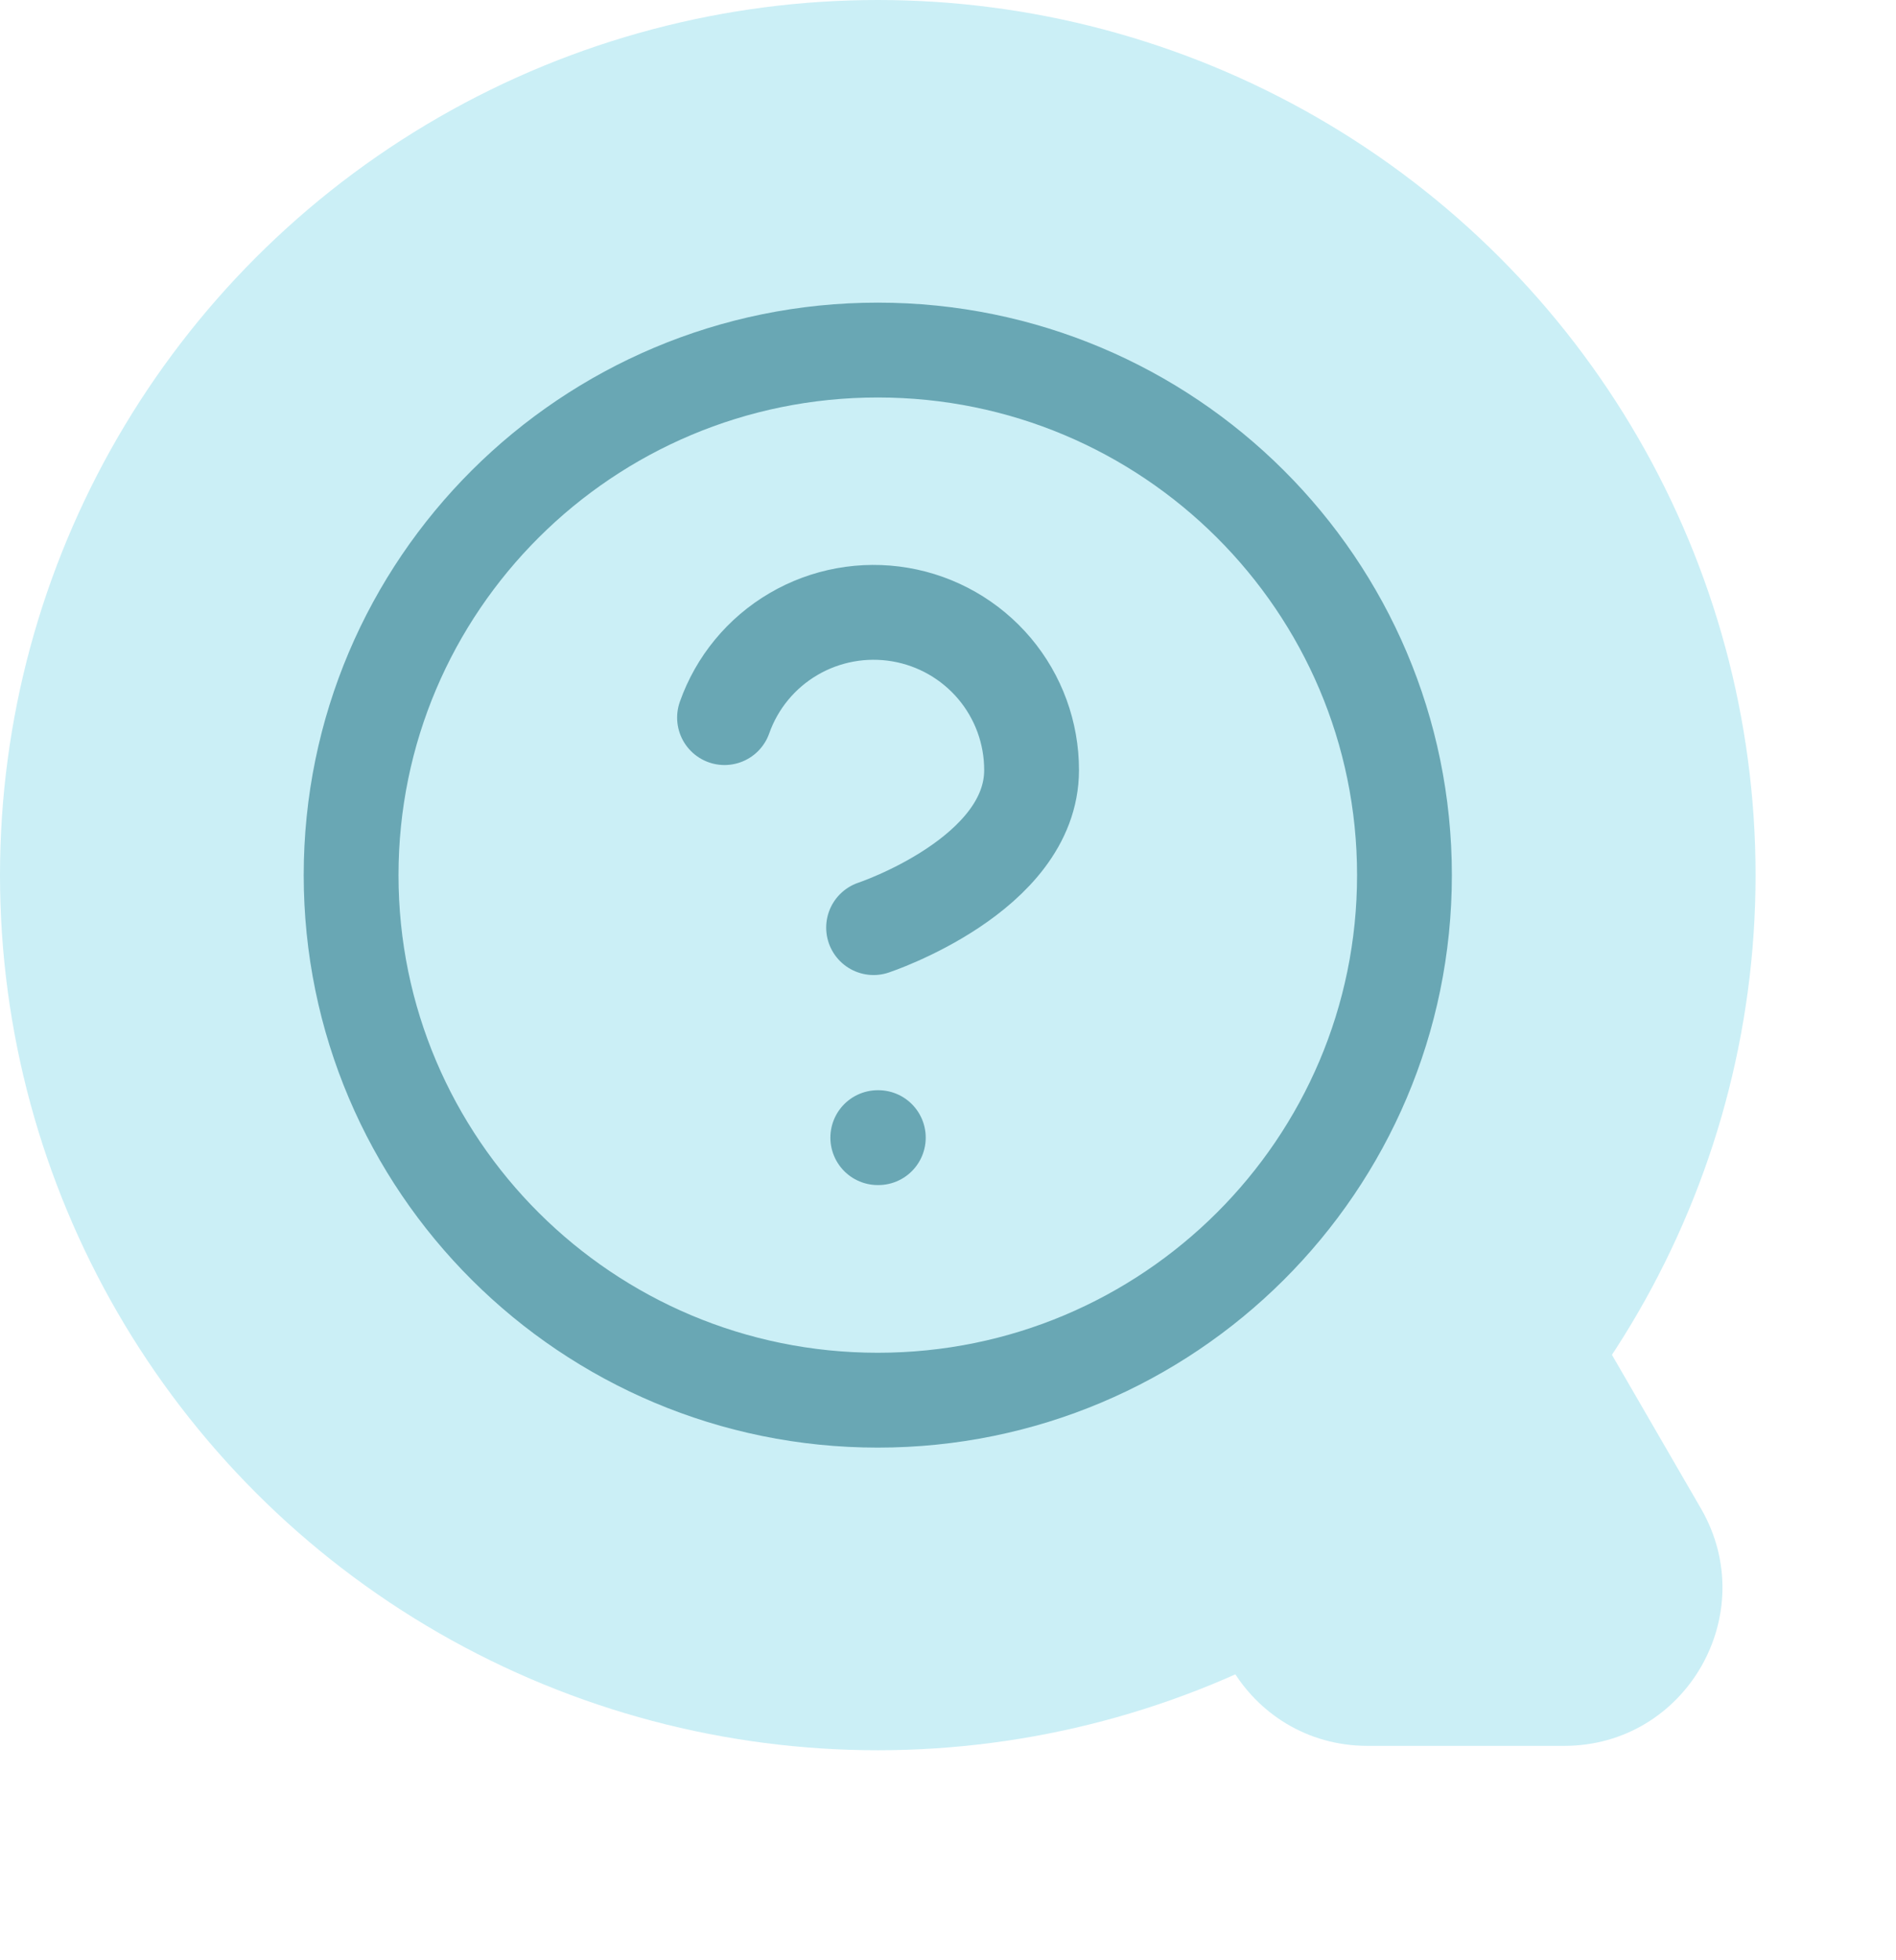 <svg width="60" height="62" viewBox="0 0 60 62" fill="none" xmlns="http://www.w3.org/2000/svg">
<ellipse cx="27.778" cy="27.679" rx="27.778" ry="27.679" fill="#CBEFF6"/>
<path d="M42.063 42.342C43.989 39.017 48.789 39.017 50.715 42.342L53.827 47.712C55.758 51.045 53.353 55.219 49.501 55.219H43.277C39.425 55.219 37.02 51.045 38.951 47.712L42.063 42.342Z" fill="#CBEFF6"/>
<path d="M22.928 22.697C23.32 21.587 24.093 20.651 25.111 20.055C26.129 19.458 27.326 19.241 28.49 19.439C29.654 19.638 30.709 20.241 31.47 21.141C32.23 22.041 32.646 23.181 32.645 24.357C32.645 27.679 27.645 29.339 27.645 29.339M27.778 35.982H27.795M44.445 27.679C44.445 36.851 36.983 44.286 27.778 44.286C18.573 44.286 11.111 36.851 11.111 27.679C11.111 18.507 18.573 11.072 27.778 11.072C36.983 11.072 44.445 18.507 44.445 27.679Z" stroke="#69A7B4" stroke-width="3" stroke-linecap="round" stroke-linejoin="round"/>
</svg>
